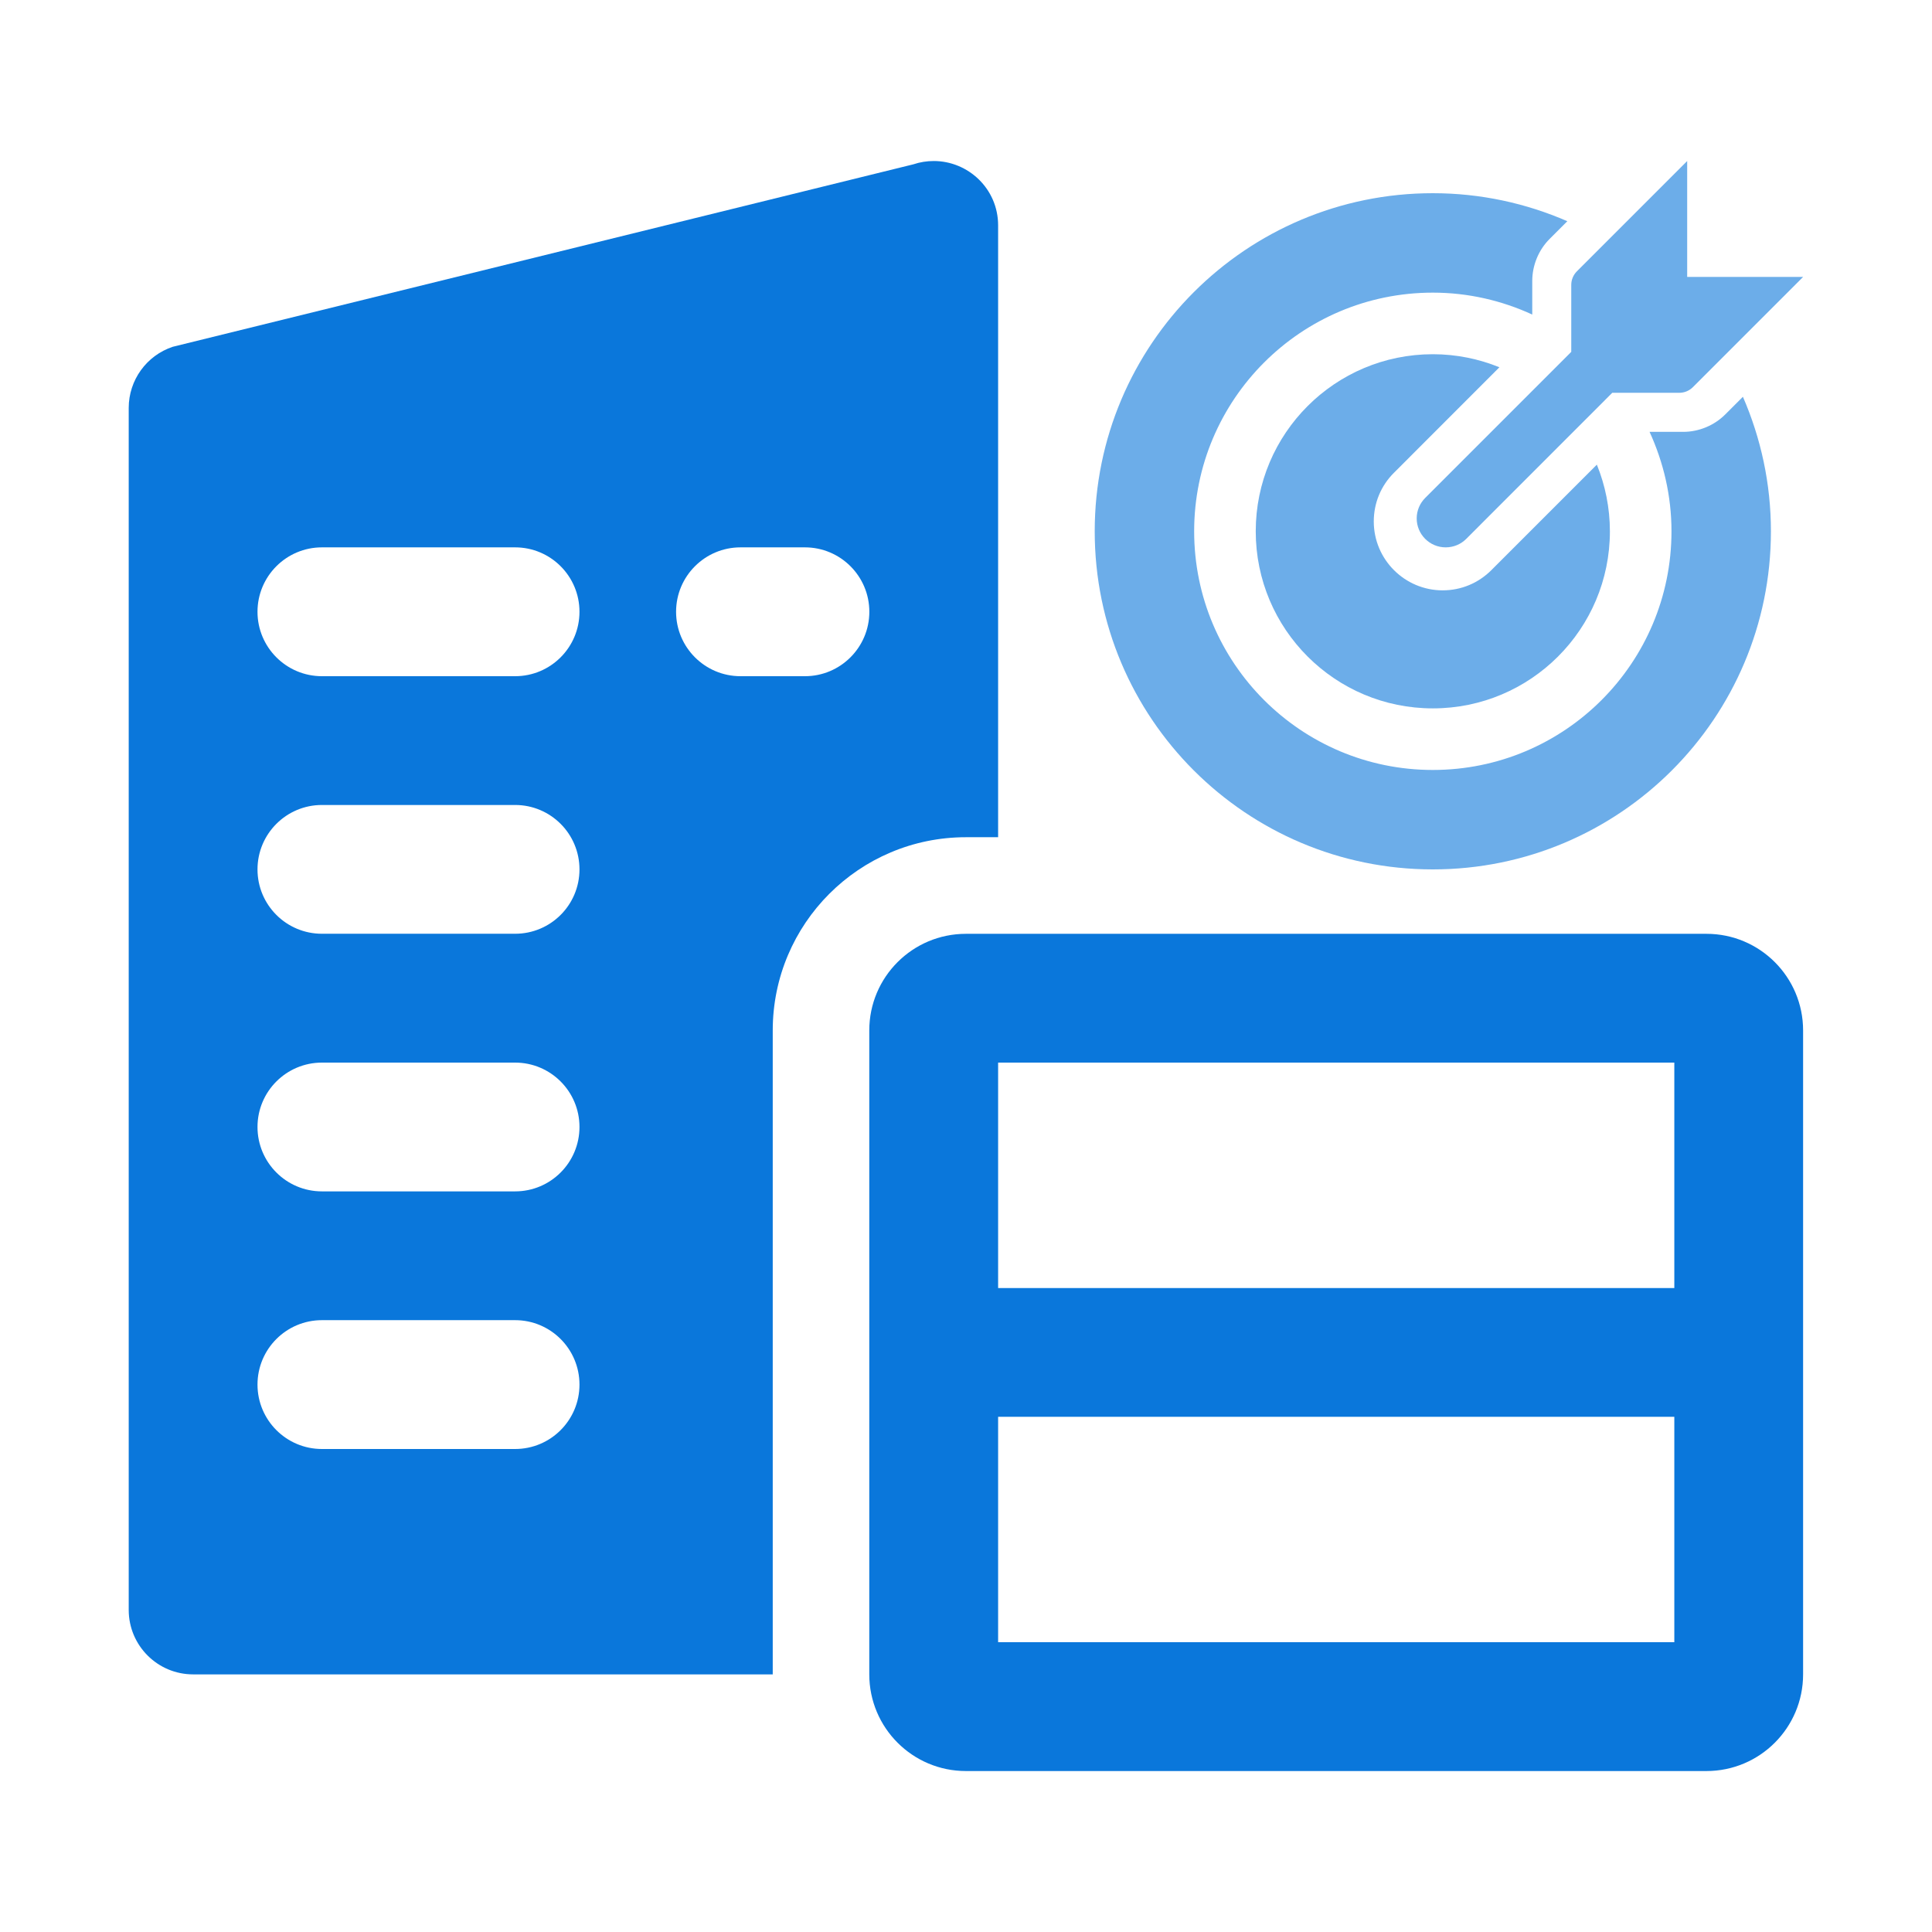 <svg width="32" height="32" viewBox="0 0 32 32" fill="none" xmlns="http://www.w3.org/2000/svg">
<path d="M28.265 15.467H15.998C15.115 15.467 14.398 16.183 14.398 17.067V27.733C14.398 28.617 15.115 29.334 15.998 29.334H28.265C29.148 29.334 29.865 28.617 29.865 27.733V17.067C29.865 16.183 29.148 15.467 28.265 15.467ZM27.732 27.2H16.532V23.467H27.732V27.2ZM27.732 21.334H16.532V17.6H27.732V21.334Z" fill="#0A77DB"/>
<path d="M15.465 2.667C15.354 2.667 15.24 2.684 15.127 2.722L2.861 5.744C2.426 5.889 2.132 6.297 2.132 6.756V26.666C2.132 27.255 2.61 27.733 3.199 27.733H12.799V17.067C12.799 15.3 14.231 13.867 15.998 13.867H16.532V3.733C16.532 3.124 16.033 2.666 15.465 2.667ZM8.532 24H5.332C4.743 24 4.265 23.522 4.265 22.933C4.265 22.344 4.743 21.866 5.332 21.866H8.532C9.121 21.866 9.598 22.344 9.598 22.933C9.598 23.522 9.121 24 8.532 24ZM8.532 19.733H5.332C4.743 19.733 4.265 19.255 4.265 18.666C4.265 18.078 4.743 17.6 5.332 17.6H8.532C9.121 17.6 9.598 18.078 9.598 18.666C9.598 19.255 9.121 19.733 8.532 19.733ZM8.532 15.466H5.332C4.743 15.466 4.265 14.989 4.265 14.4C4.265 13.811 4.743 13.333 5.332 13.333H8.532C9.121 13.333 9.598 13.811 9.598 14.4C9.598 14.989 9.121 15.466 8.532 15.466ZM8.532 11.2H5.332C4.743 11.2 4.265 10.722 4.265 10.133C4.265 9.544 4.743 9.066 5.332 9.066H8.532C9.121 9.066 9.598 9.544 9.598 10.133C9.598 10.722 9.121 11.2 8.532 11.2ZM13.332 11.2H12.265C11.676 11.2 11.198 10.722 11.198 10.133C11.198 9.544 11.676 9.066 12.265 9.066H13.332C13.921 9.066 14.399 9.544 14.399 10.133C14.399 10.722 13.921 11.2 13.332 11.2Z" fill="#0A77DB"/>
<path opacity="0.6" d="M27.945 4.587V2.667L26.119 4.493C26.059 4.553 26.025 4.634 26.025 4.719V5.828L23.606 8.247C23.519 8.334 23.465 8.454 23.465 8.586C23.465 8.851 23.68 9.066 23.945 9.066C24.078 9.066 24.198 9.013 24.285 8.926L26.704 6.506H27.813C27.898 6.506 27.979 6.473 28.039 6.413L29.865 4.587H27.945Z" fill="#0A77DB"/>
<path opacity="0.6" d="M28.576 6.864C28.392 7.048 28.138 7.153 27.878 7.153H27.322C27.552 7.655 27.685 8.212 27.685 8.8C27.685 10.983 25.915 12.753 23.732 12.753C21.549 12.753 19.779 10.983 19.779 8.8C19.779 6.617 21.549 4.847 23.732 4.847C24.32 4.847 24.877 4.979 25.379 5.21V4.654C25.379 4.394 25.484 4.139 25.668 3.956L25.96 3.664C25.277 3.367 24.524 3.2 23.732 3.2C20.639 3.2 18.132 5.707 18.132 8.8C18.132 11.893 20.639 14.4 23.732 14.4C26.825 14.4 29.332 11.893 29.332 8.8C29.332 8.008 29.165 7.255 28.868 6.572L28.576 6.864Z" fill="#0A77DB"/>
<path opacity="0.6" d="M24.702 9.443C24.486 9.659 24.2 9.778 23.895 9.778C23.266 9.778 22.754 9.266 22.754 8.637C22.754 8.331 22.873 8.044 23.09 7.829L24.835 6.083C24.495 5.945 24.123 5.867 23.732 5.867C22.112 5.867 20.799 7.18 20.799 8.8C20.799 10.42 22.112 11.733 23.732 11.733C25.352 11.733 26.665 10.42 26.665 8.8C26.665 8.41 26.587 8.037 26.449 7.696L24.702 9.443Z" fill="#0A77DB"/>
</svg>
